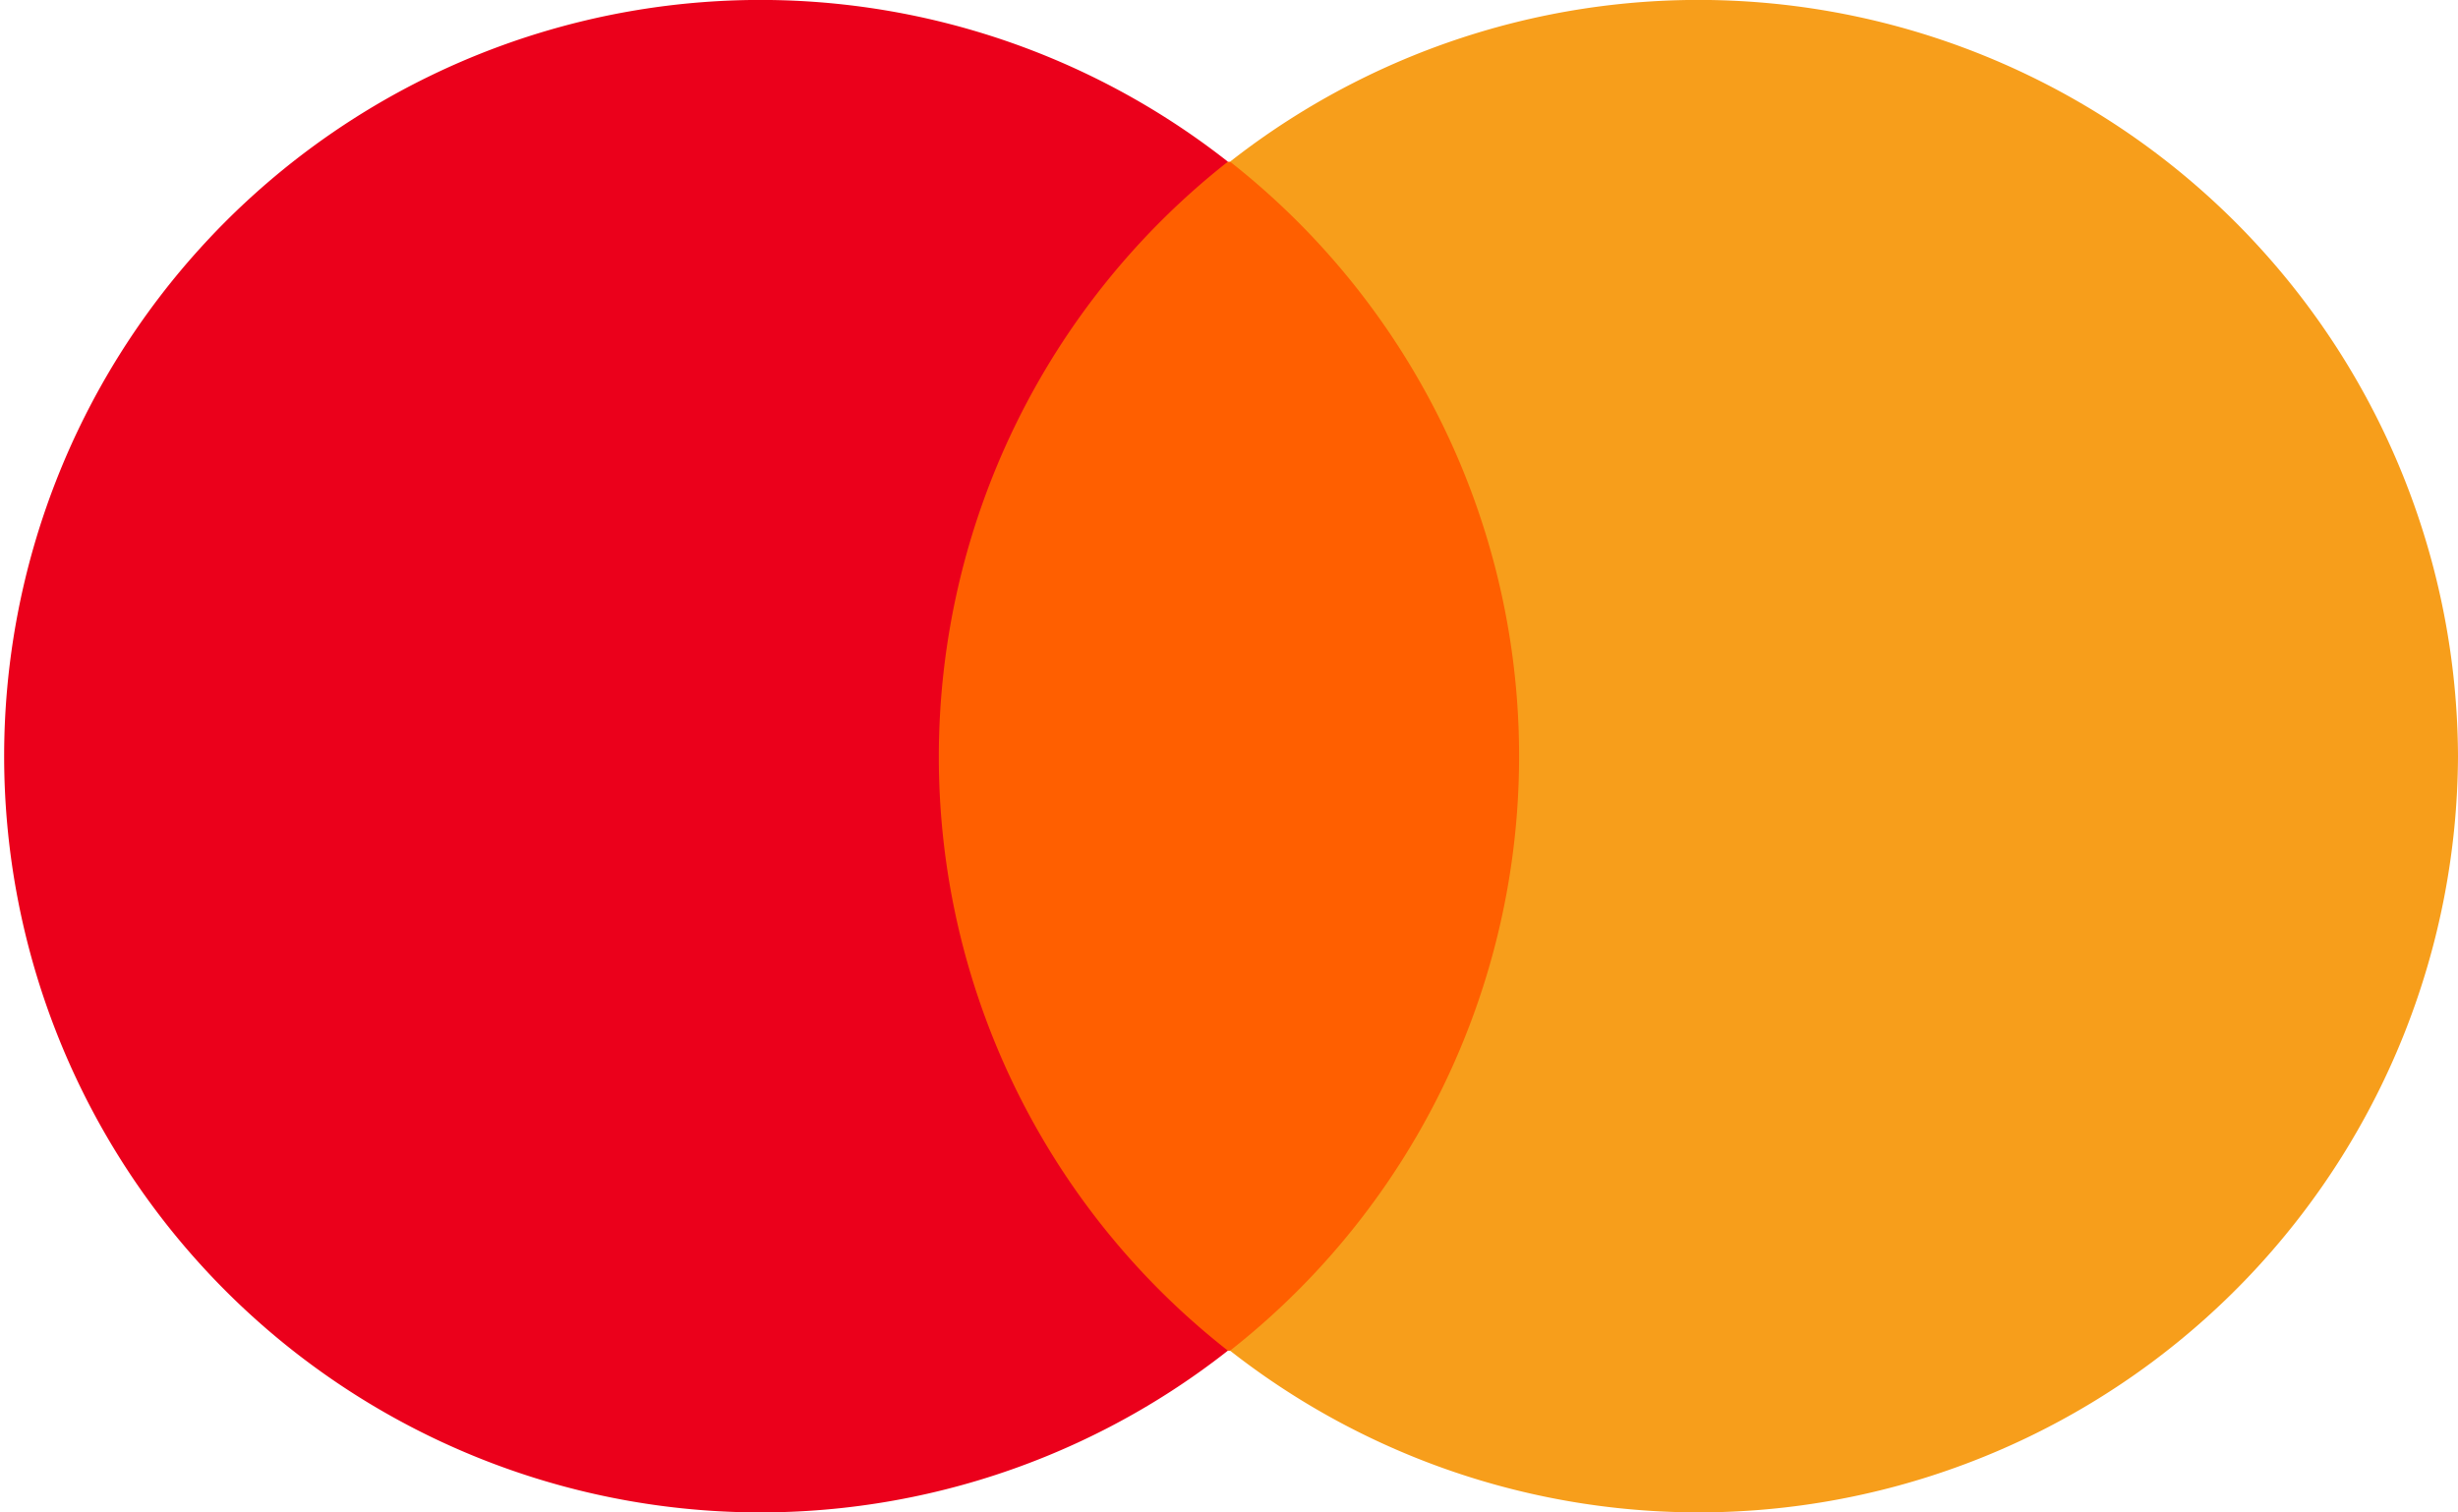 <svg xmlns="http://www.w3.org/2000/svg" width="65" height="40" viewBox="0 0 65 40">
  <g id="layer1" transform="translate(0 0)">
    <g id="g13" transform="translate(0 0)">
      <g id="XMLID_328_">
        <rect id="rect19" width="17.575" height="31.445" transform="translate(23.712 4.278)" fill="#ff5f00"/>
        <path id="XMLID_330_" d="M2923.562,2259.5a20.022,20.022,0,0,1,7.644-15.722,20,20,0,1,0,0,31.445A19.941,19.941,0,0,1,2923.562,2259.5Z" transform="translate(-2898.735 -2239.502)" fill="#eb001b"/>
        <path id="path22" d="M3431.639,2259.5a20.083,20.083,0,0,1-32.472,15.723,19.992,19.992,0,0,0,0-31.445,20.082,20.082,0,0,1,32.472,15.722Z" transform="translate(-3366.639 -2239.502)" fill="#f79e1b"/>
      </g>
    </g>
  </g>
</svg>
